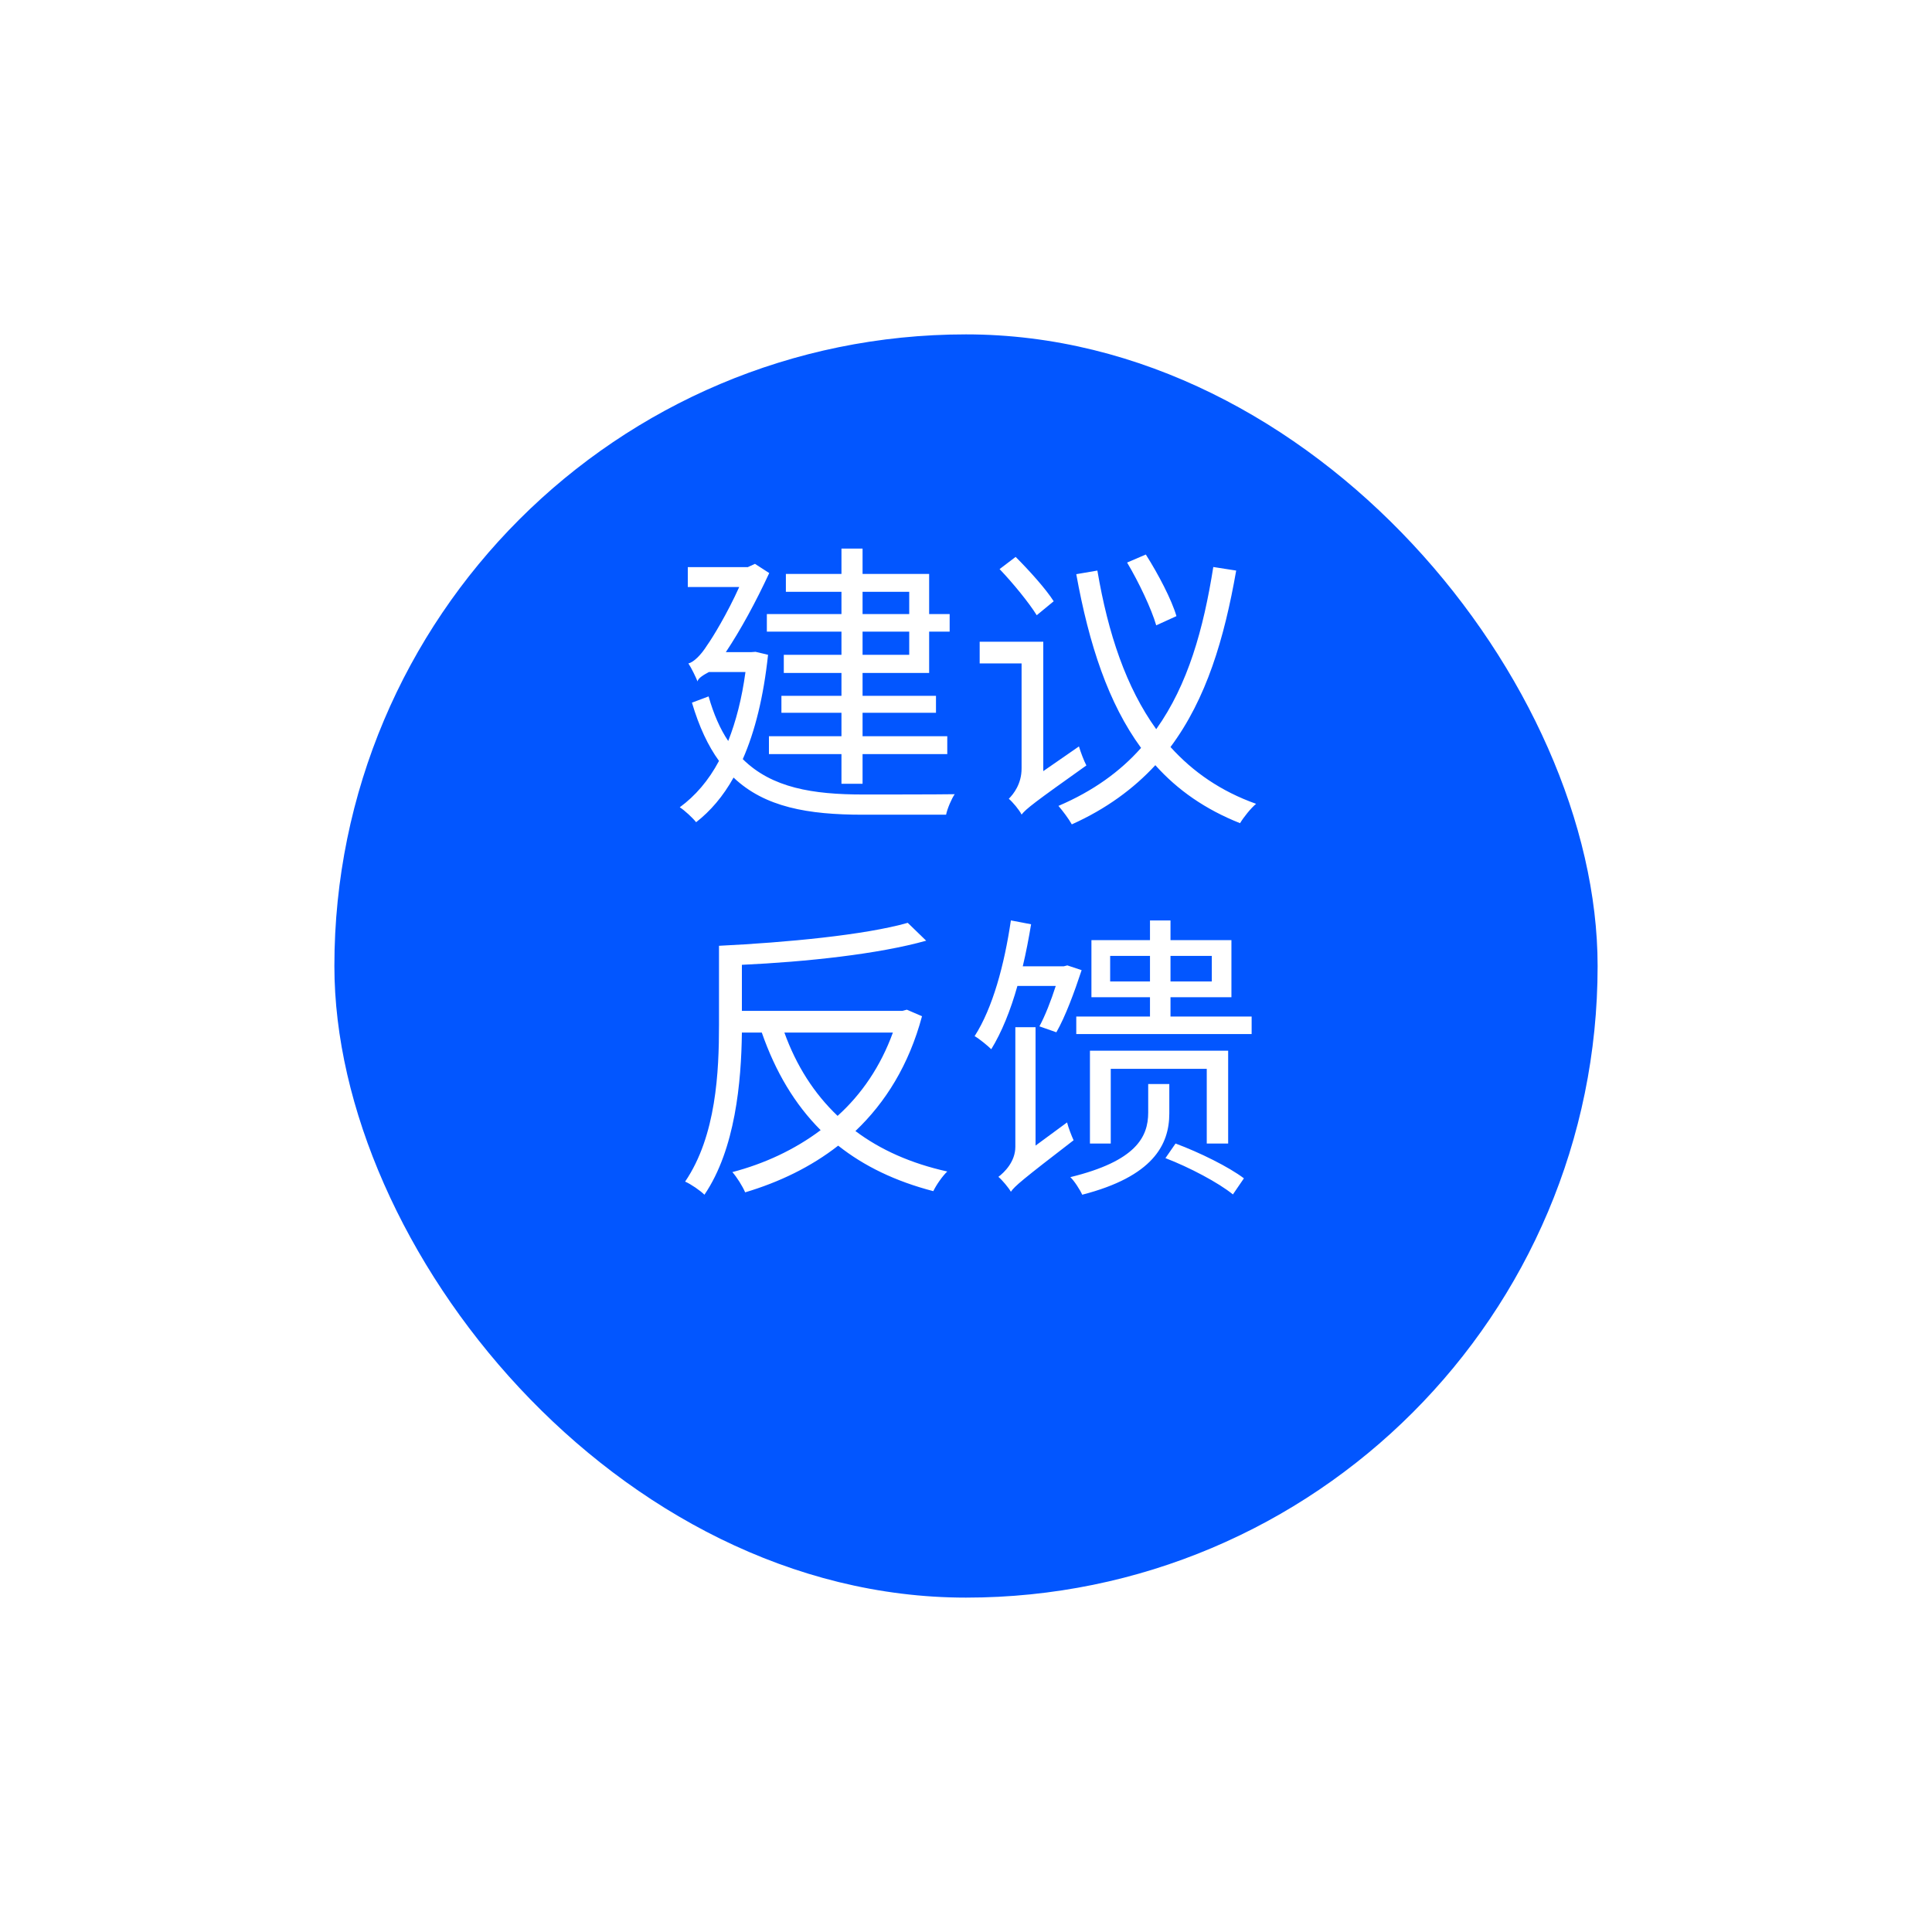 <svg xmlns="http://www.w3.org/2000/svg" xmlns:xlink="http://www.w3.org/1999/xlink" fill="none" version="1.1" width="52" height="52" viewBox="0 0 52 52"><defs><filter id="master_svg0_290_00646" filterUnits="objectBoundingBox" color-interpolation-filters="sRGB" x="-12" y="-10" width="58" height="58"><feFlood flood-opacity="0" result="BackgroundImageFix"/><feColorMatrix in="SourceAlpha" type="matrix" values="0 0 0 0 0 0 0 0 0 0 0 0 0 0 0 0 0 0 127 0"/><feOffset dy="2" dx="0"/><feGaussianBlur stdDeviation="3"/><feColorMatrix type="matrix" values="0 0 0 0 0.008 0 0 0 0 0.337 0 0 0 0 1 0 0 0 0.2 0"/><feBlend mode="normal" in2="BackgroundImageFix" result="effect1_dropShadow"/><feBlend mode="normal" in="SourceGraphic" in2="effect1_dropShadow" result="shape"/></filter></defs><g><g><g filter="url(#master_svg0_290_00646)"><rect x="9" y="7" width="34" height="34" rx="17" fill="#0256FF" fill-opacity="1"/></g></g><g><path d="M21.152,15.448L21.152,15.928L22.648,15.928L22.648,16.528L20.64,16.528L20.64,17L22.648,17L22.648,17.624L21.096,17.624L21.096,18.112L22.648,18.112L22.648,18.728L21.032,18.728L21.032,19.184L22.648,19.184L22.648,19.816L20.696,19.816L20.696,20.296L22.648,20.296L22.648,21.096L23.216,21.096L23.216,20.296L25.496,20.296L25.496,19.816L23.216,19.816L23.216,19.184L25.192,19.184L25.192,18.728L23.216,18.728L23.216,18.112L25.008,18.112L25.008,17L25.56,17L25.56,16.528L25.008,16.528L25.008,15.448L23.216,15.448L23.216,14.765L22.648,14.765L22.648,15.448L21.152,15.448ZM23.216,17L24.472,17L24.472,17.624L23.216,17.624L23.216,17ZM23.216,16.528L23.216,15.928L24.472,15.928L24.472,16.528L23.216,16.528ZM18.776,18.344C18.776,18.256,18.96,18.152,19.08,18.088L20.064,18.088C19.968,18.8,19.808,19.416,19.6,19.944C19.384,19.624,19.208,19.224,19.072,18.744L18.624,18.912C18.816,19.56,19.056,20.072,19.352,20.48C19.072,21.008,18.712,21.424,18.296,21.728C18.424,21.808,18.648,22.017,18.736,22.13C19.12,21.832,19.464,21.432,19.744,20.928C20.584,21.728,21.752,21.928,23.224,21.928L25.464,21.928C25.496,21.768,25.608,21.504,25.696,21.376C25.288,21.384,23.552,21.384,23.232,21.384C21.88,21.384,20.776,21.208,19.992,20.432C20.32,19.688,20.552,18.752,20.672,17.624L20.336,17.544L20.224,17.552L19.536,17.552C19.936,16.952,20.344,16.2,20.704,15.424L20.32,15.176L20.128,15.264L18.512,15.264L18.512,15.8L19.896,15.8C19.576,16.512,19.176,17.168,19.032,17.368C18.872,17.624,18.672,17.824,18.528,17.856C18.608,17.976,18.728,18.224,18.776,18.344ZM30.336,15.141C30.656,15.678,30.992,16.391,31.12,16.831L31.664,16.583C31.536,16.142,31.176,15.454,30.84,14.925L30.336,15.141ZM26.904,15.317C27.264,15.694,27.696,16.223,27.904,16.559L28.36,16.183C28.152,15.854,27.704,15.357,27.336,14.989L26.904,15.317ZM32.656,15.261C32.392,16.928,31.976,18.425,31.12,19.626C30.312,18.505,29.824,17.056,29.536,15.357L28.968,15.454C29.312,17.352,29.832,18.929,30.712,20.13C30.152,20.763,29.424,21.291,28.488,21.691C28.6,21.819,28.768,22.044,28.848,22.188C29.776,21.771,30.512,21.227,31.096,20.595C31.696,21.267,32.448,21.788,33.376,22.156C33.472,21.996,33.664,21.755,33.808,21.635C32.864,21.299,32.112,20.779,31.504,20.106C32.472,18.809,32.952,17.184,33.272,15.357L32.656,15.261ZM26.368,17.272L26.368,17.856L27.496,17.856L27.496,20.683C27.496,21.099,27.28,21.371,27.152,21.499C27.256,21.587,27.432,21.796,27.496,21.924C27.624,21.764,27.832,21.603,29.24,20.602C29.176,20.482,29.088,20.25,29.04,20.09L28.08,20.755L28.08,17.272L26.368,17.272ZM24.432,24.838C23.28,25.167,21.152,25.368,19.352,25.456L19.352,27.584C19.352,28.833,19.28,30.57,18.44,31.803C18.592,31.868,18.848,32.044,18.96,32.156C19.792,30.931,19.952,29.113,19.968,27.792L20.504,27.792C20.872,28.849,21.392,29.722,22.088,30.418C21.384,30.947,20.568,31.323,19.712,31.547C19.832,31.683,19.984,31.924,20.056,32.092C20.968,31.82,21.824,31.411,22.56,30.835C23.256,31.387,24.104,31.796,25.12,32.06C25.2,31.892,25.368,31.651,25.496,31.531C24.52,31.315,23.696,30.947,23.024,30.442C23.832,29.674,24.464,28.665,24.816,27.352L24.408,27.176L24.288,27.208L19.968,27.208L19.968,25.968C21.704,25.888,23.64,25.68,24.928,25.319L24.432,24.838ZM24.032,27.792C23.704,28.697,23.192,29.45,22.544,30.034C21.912,29.433,21.432,28.681,21.112,27.792L24.032,27.792ZM29.336,28.28L29.336,30.778L29.896,30.778L29.896,28.768L32.48,28.768L32.48,30.778L33.056,30.778L33.056,28.28L29.336,28.28ZM31.368,31.171C32.016,31.419,32.8,31.835,33.184,32.148L33.48,31.715C33.08,31.411,32.288,31.018,31.64,30.778L31.368,31.171ZM30.904,29.177L30.904,29.945C30.904,30.602,30.576,31.251,28.808,31.683C28.912,31.779,29.072,32.028,29.128,32.156C31.024,31.667,31.472,30.818,31.472,29.969L31.472,29.177L30.904,29.177ZM27.208,24.773C27.032,25.968,26.72,27.128,26.232,27.888C26.36,27.96,26.592,28.152,26.68,28.24C26.96,27.784,27.2,27.192,27.384,26.536L28.416,26.536C28.288,26.936,28.128,27.344,27.976,27.624L28.432,27.784C28.672,27.368,28.92,26.696,29.112,26.112L28.728,25.984L28.632,26.008L27.528,26.008C27.616,25.639,27.688,25.262,27.752,24.877L27.208,24.773ZM27.208,32.076C27.312,31.924,27.512,31.755,28.896,30.69C28.84,30.57,28.76,30.362,28.72,30.21L27.872,30.834L27.872,27.648L27.328,27.648L27.328,30.866C27.328,31.267,27.032,31.555,26.872,31.675C26.976,31.763,27.144,31.963,27.208,32.076ZM29.376,25.304L29.376,26.84L30.952,26.84L30.952,27.36L28.968,27.36L28.968,27.832L33.688,27.832L33.688,27.36L31.504,27.36L31.504,26.84L33.144,26.84L33.144,25.304L31.504,25.304L31.504,24.774L30.952,24.774L30.952,25.304L29.376,25.304ZM29.88,25.728L30.952,25.728L30.952,26.416L29.88,26.416L29.88,25.728ZM31.504,25.728L32.616,25.728L32.616,26.416L31.504,26.416L31.504,25.728Z" fill="#FFFFFF" fill-opacity="1"/></g></g></svg>